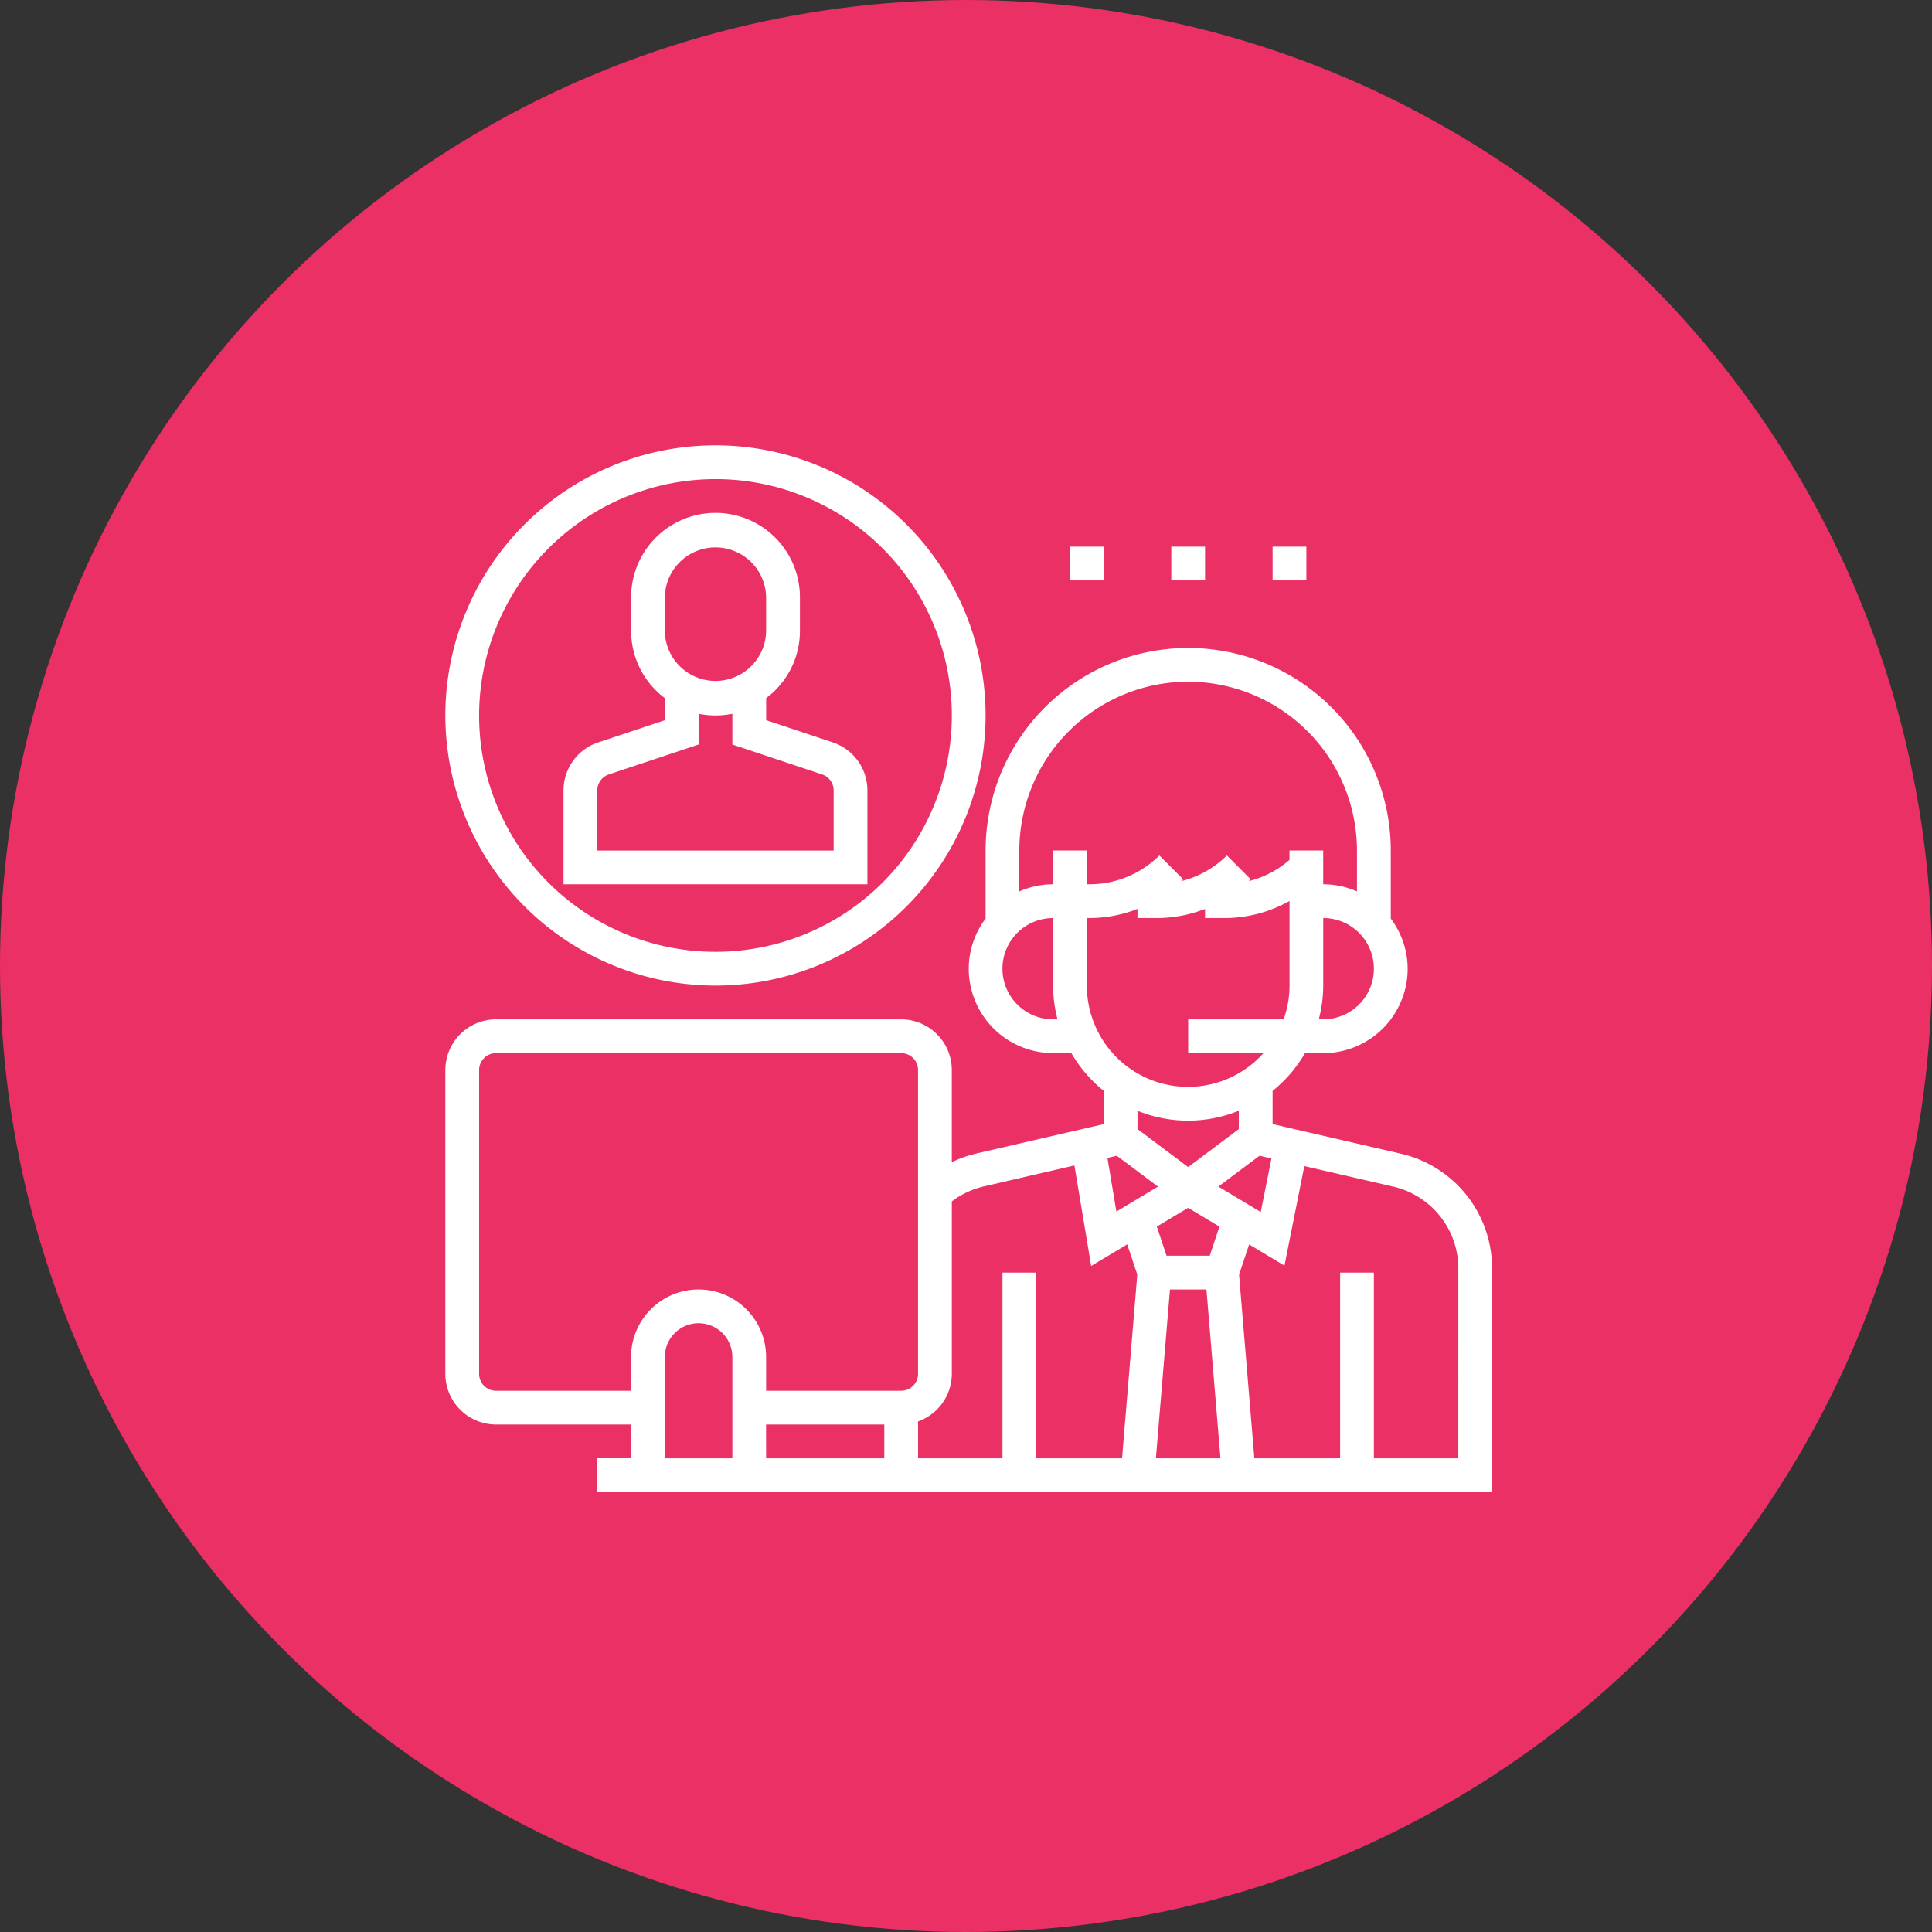 <svg xmlns="http://www.w3.org/2000/svg" width="165.304" height="165.304" viewBox="0 0 165.304 165.304">
  <rect x="0" y="0" width="165.304" height="165.304" fill="#333333" stroke="none"/>
  <g id="Grupo_55342" data-name="Grupo 55342" transform="translate(8730 6123)">
    <circle id="Base" cx="82.652" cy="82.652" r="82.652" transform="translate(-8730 -6123)" fill="#ea3065"/>
    <g id="call-center_1_" data-name="call-center (1)" transform="translate(-8691.896 -6084.896)">
      <path id="Trazado_119881" data-name="Trazado 119881" d="M81.722,139.266l-10.941-2.525V133.9a11.631,11.631,0,0,0,2.771-3.228h1.563a7.231,7.231,0,0,0,7.223-7.223,7.152,7.152,0,0,0-1.445-4.289v-5.822a17.334,17.334,0,1,0-34.668,0v5.822a7.156,7.156,0,0,0-1.444,4.289A7.231,7.231,0,0,0,52,130.668h1.563a11.608,11.608,0,0,0,2.771,3.228v2.845l-10.941,2.525a10.061,10.061,0,0,0-2.06.735v-7.888A4.339,4.339,0,0,0,39,127.779H4.334A4.339,4.339,0,0,0,0,132.112v26a4.339,4.339,0,0,0,4.333,4.333H15.89v2.889H13v2.889H89.559V149.118a10.064,10.064,0,0,0-7.838-9.853Zm-24.269.183,3.522,2.641-3.56,2.136-.766-4.592ZM62,150.891H65.12l1.2,14.445H60.795ZM65.405,148h-3.7l-.829-2.488,2.678-1.606,2.677,1.606Zm.738-5.912,3.522-2.641,1.018.236-.916,4.579Zm8.97-14.311h-.38a11.488,11.488,0,0,0,.38-2.889v-5.778a4.333,4.333,0,1,1,0,8.667ZM63.558,98.889A14.461,14.461,0,0,1,78,113.334v3.5a7.149,7.149,0,0,0-2.889-.612v-2.889H72.225v.806a8.468,8.468,0,0,1-3.487,1.817c.056-.055.118-.1.175-.157l-2.043-2.043a8.452,8.452,0,0,1-3.91,2.2c.056-.055.118-.1.175-.157l-2.043-2.043a8.477,8.477,0,0,1-5.953,2.466h-.248v-2.889H52v2.889a7.149,7.149,0,0,0-2.889.612v-3.5A14.461,14.461,0,0,1,63.558,98.889ZM52,127.779a4.333,4.333,0,1,1,0-8.667v5.778a11.488,11.488,0,0,0,.38,2.889Zm2.889-2.889v-5.778h.248a11.29,11.29,0,0,0,4.085-.782v.782h1.693A11.29,11.29,0,0,0,65,118.33v.782H66.7a11.368,11.368,0,0,0,5.53-1.461v7.239a8.625,8.625,0,0,1-.506,2.889H63.558v2.889H70a8.655,8.655,0,0,1-15.109-5.778Zm8.667,11.556a11.477,11.477,0,0,0,4.333-.851v1.573l-4.333,3.25-4.333-3.25V135.6A11.477,11.477,0,0,0,63.558,136.446Zm-17.515,5.635,7.783-1.8,1.433,8.6,3.084-1.85.862,2.586L57.9,165.336H50.558v-15.89H47.669v15.89H40.446v-3.155a4.328,4.328,0,0,0,2.889-4.068V143.357a7.222,7.222,0,0,1,2.708-1.276Zm-18.6,20.366H37.557v2.889H27.446ZM4.334,159.558a1.445,1.445,0,0,1-1.444-1.444v-26a1.445,1.445,0,0,1,1.444-1.445H39a1.445,1.445,0,0,1,1.444,1.445v26A1.445,1.445,0,0,1,39,159.558H27.446v-2.889a5.778,5.778,0,0,0-11.556,0v2.889Zm14.445-2.889a2.889,2.889,0,0,1,5.778,0v8.667H18.779Zm67.891,8.667H79.448v-15.89H76.559v15.89H69.221l-1.308-15.713.861-2.586,3.022,1.814,1.7-8.517,7.575,1.748a7.189,7.189,0,0,1,5.6,7.036Zm0,0" transform="translate(0 -78.666)" fill="#fff"/>
      <path id="Trazado_119882" data-name="Trazado 119882" d="M82,55.749a4.327,4.327,0,0,0-2.962-4.111l-5.7-1.9V47.852a7.193,7.193,0,0,0,2.889-5.741V39.222a7.222,7.222,0,1,0-14.445,0v2.889a7.189,7.189,0,0,0,2.889,5.741v1.885l-5.7,1.9A4.329,4.329,0,0,0,56,55.749v8.03H82ZM64.667,39.222a4.334,4.334,0,0,1,8.667,0v2.889a4.334,4.334,0,0,1-8.667,0ZM79.112,60.89H58.889V55.749a1.441,1.441,0,0,1,.988-1.37l7.679-2.558V49.188a7.219,7.219,0,0,0,2.889,0V51.82l7.679,2.558a1.443,1.443,0,0,1,.988,1.37Zm0,0" transform="translate(-45.888 -26.222)" fill="#fff"/>
      <path id="Trazado_119883" data-name="Trazado 119883" d="M23.112,46.224A23.112,23.112,0,1,0,0,23.112,23.139,23.139,0,0,0,23.112,46.224Zm0-43.335A20.223,20.223,0,1,1,2.889,23.112,20.245,20.245,0,0,1,23.112,2.889Zm0,0" fill="#fff"/>
      <path id="Trazado_119884" data-name="Trazado 119884" d="M296,48h2.889v2.889H296Zm0,0" transform="translate(-242.553 -39.333)" fill="#fff"/>
      <path id="Trazado_119885" data-name="Trazado 119885" d="M344,48h2.889v2.889H344Zm0,0" transform="translate(-281.887 -39.333)" fill="#fff"/>
      <path id="Trazado_119886" data-name="Trazado 119886" d="M392,48h2.889v2.889H392Zm0,0" transform="translate(-321.219 -39.333)" fill="#fff"/>
    </g>
  </g>
</svg>

